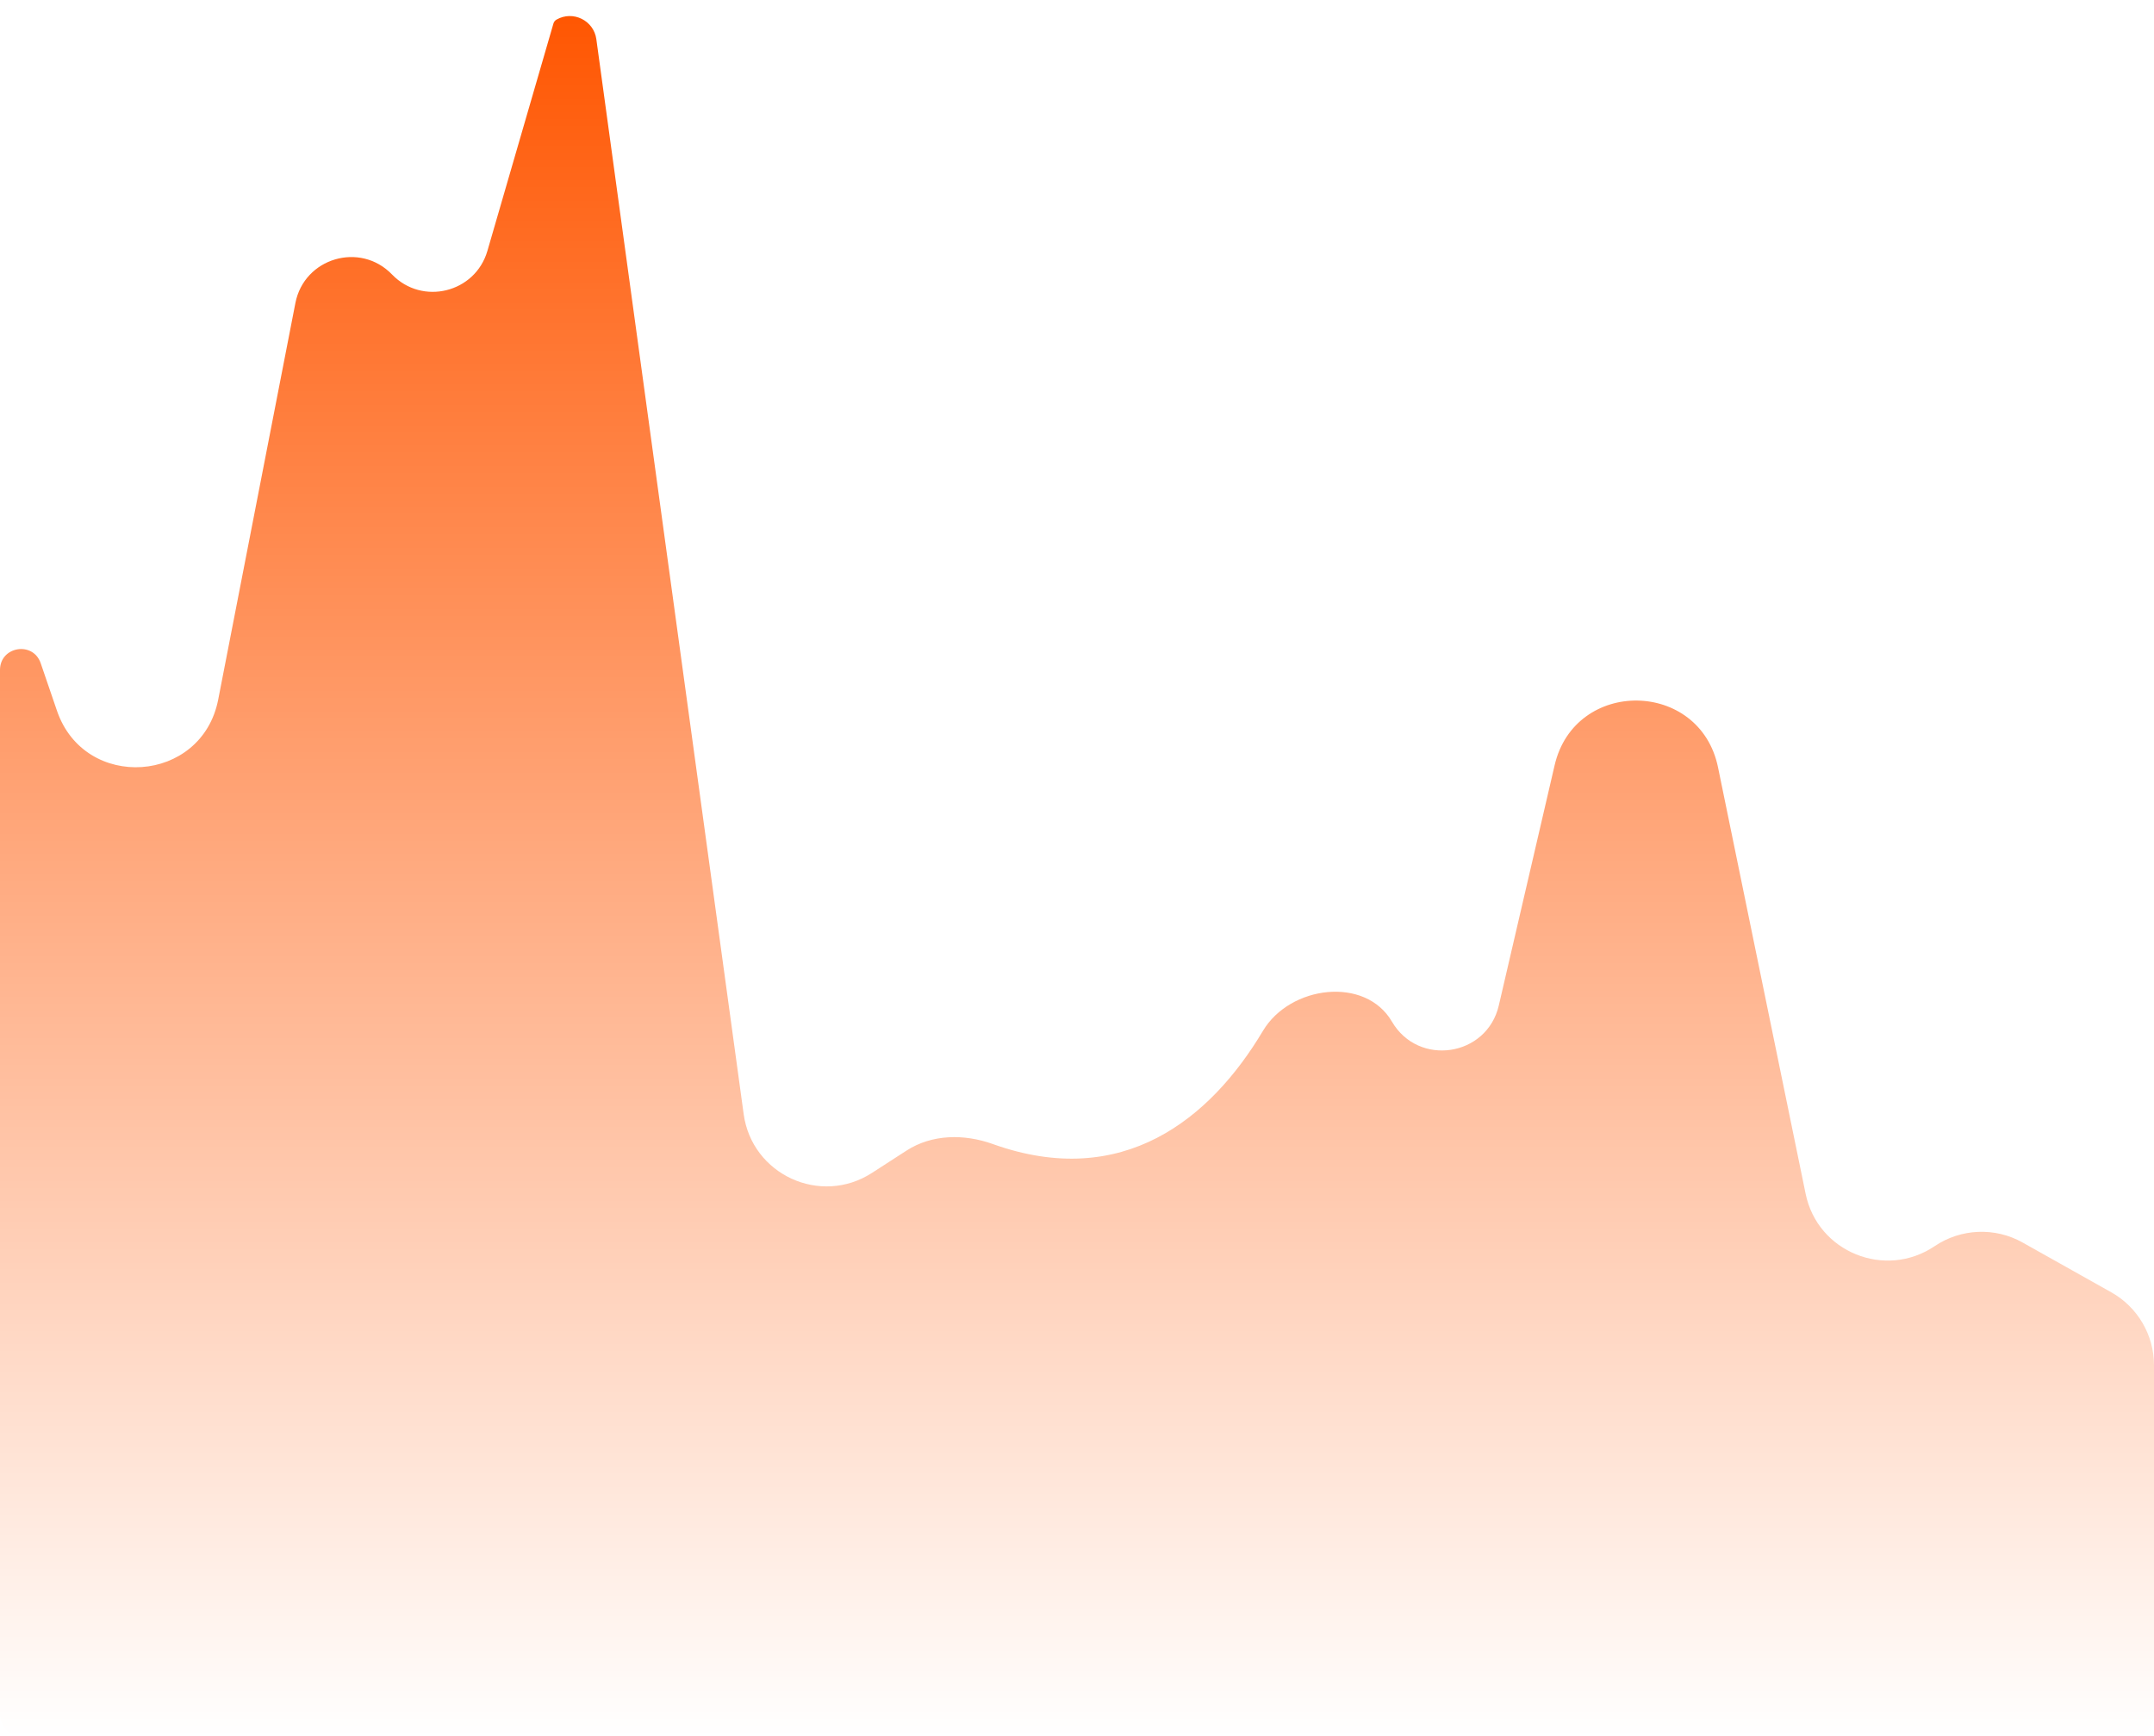 <svg width="103" height="83" viewBox="0 0 103 83" fill="none" xmlns="http://www.w3.org/2000/svg">
<path d="M96.713 59.417L100.958 61.8C102.219 62.508 103 63.842 103 65.288V82C103 82.552 102.552 83 102 83H1C0.448 83 0 82.552 0 82V32.039C0 30.909 1.58 30.646 1.946 31.715L2.723 33.986C4.049 37.861 9.651 37.476 10.434 33.455L14.125 14.492C14.545 12.335 17.219 11.544 18.745 13.125C20.194 14.627 22.725 14.002 23.307 11.997L26.464 1.125C26.487 1.045 26.541 0.977 26.613 0.936C27.401 0.488 28.393 0.977 28.516 1.876L35.56 53.275C35.957 56.175 39.233 57.68 41.693 56.092L43.348 55.023C44.566 54.236 46.104 54.219 47.47 54.708C53.676 56.933 57.88 53.513 60.392 49.297C61.687 47.126 65.286 46.672 66.559 48.855C67.828 51.028 71.1 50.534 71.67 48.083L74.339 36.596C75.31 32.415 81.29 32.492 82.153 36.697L86.342 57.091C86.915 59.882 90.15 61.187 92.511 59.593C93.765 58.747 95.394 58.676 96.713 59.417Z" fill="url(#paint0_linear_1002_1556)"/>
<defs>
<linearGradient id="paint0_linear_1002_1556" x1="51.662" y1="0" x2="51.662" y2="83" gradientUnits="userSpaceOnUse">
<stop stop-color="#FF5500"/>
<stop offset="1" stop-color="#FF5500" stop-opacity="0"/>
</linearGradient>
</defs>
</svg>
